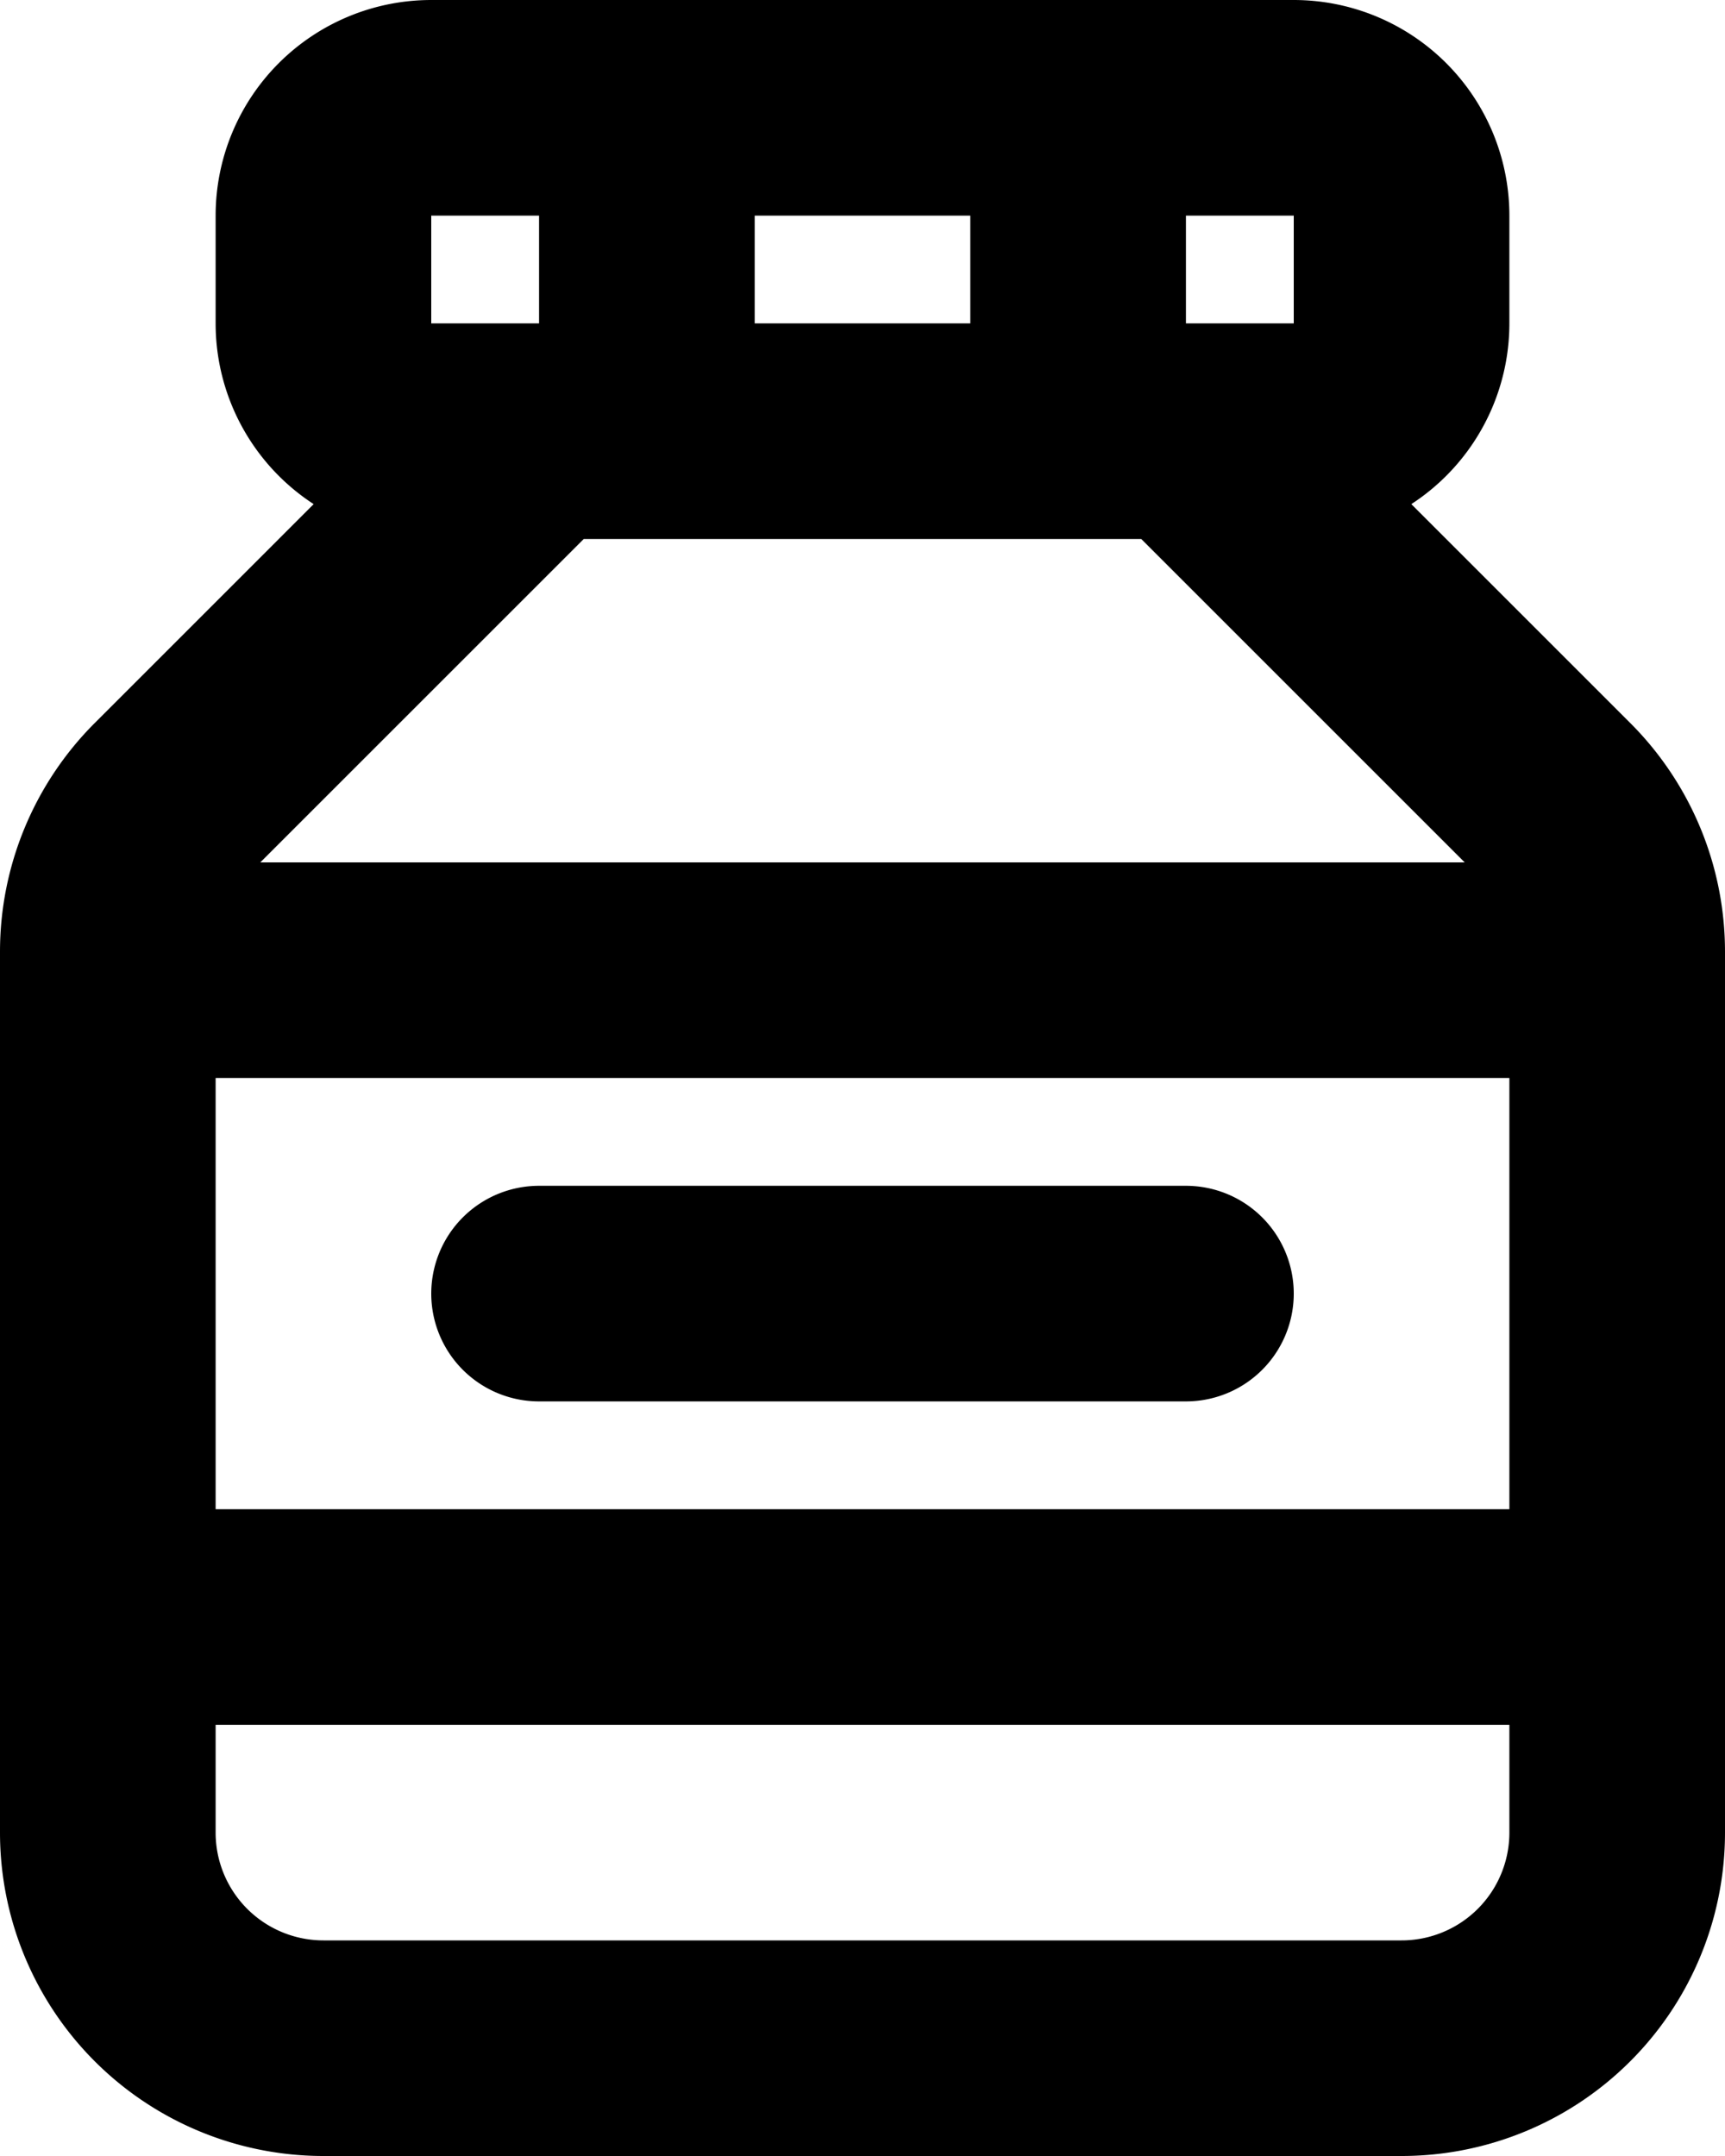 <svg xmlns="http://www.w3.org/2000/svg" width="16" height="20" fill="none" viewBox="0 0 16 20">
  <path stroke="#000" stroke-linecap="round" stroke-linejoin="round" stroke-width="2" d="M5 4 1.586 7.414A2 2 0 0 0 1 8.828V17a2 2 0 0 0 2 2h10a2 2 0 0 0 2-2V8.828a2 2 0 0 0-.586-1.414L11 4M1 9h14M1 15h14M5 12h6M6 4V1m4 3V1M4 4h8a1 1 0 0 0 1-1V2a1 1 0 0 0-1-1H4a1 1 0 0 0-1 1v1a1 1 0 0 0 1 1Z"/>
</svg>
